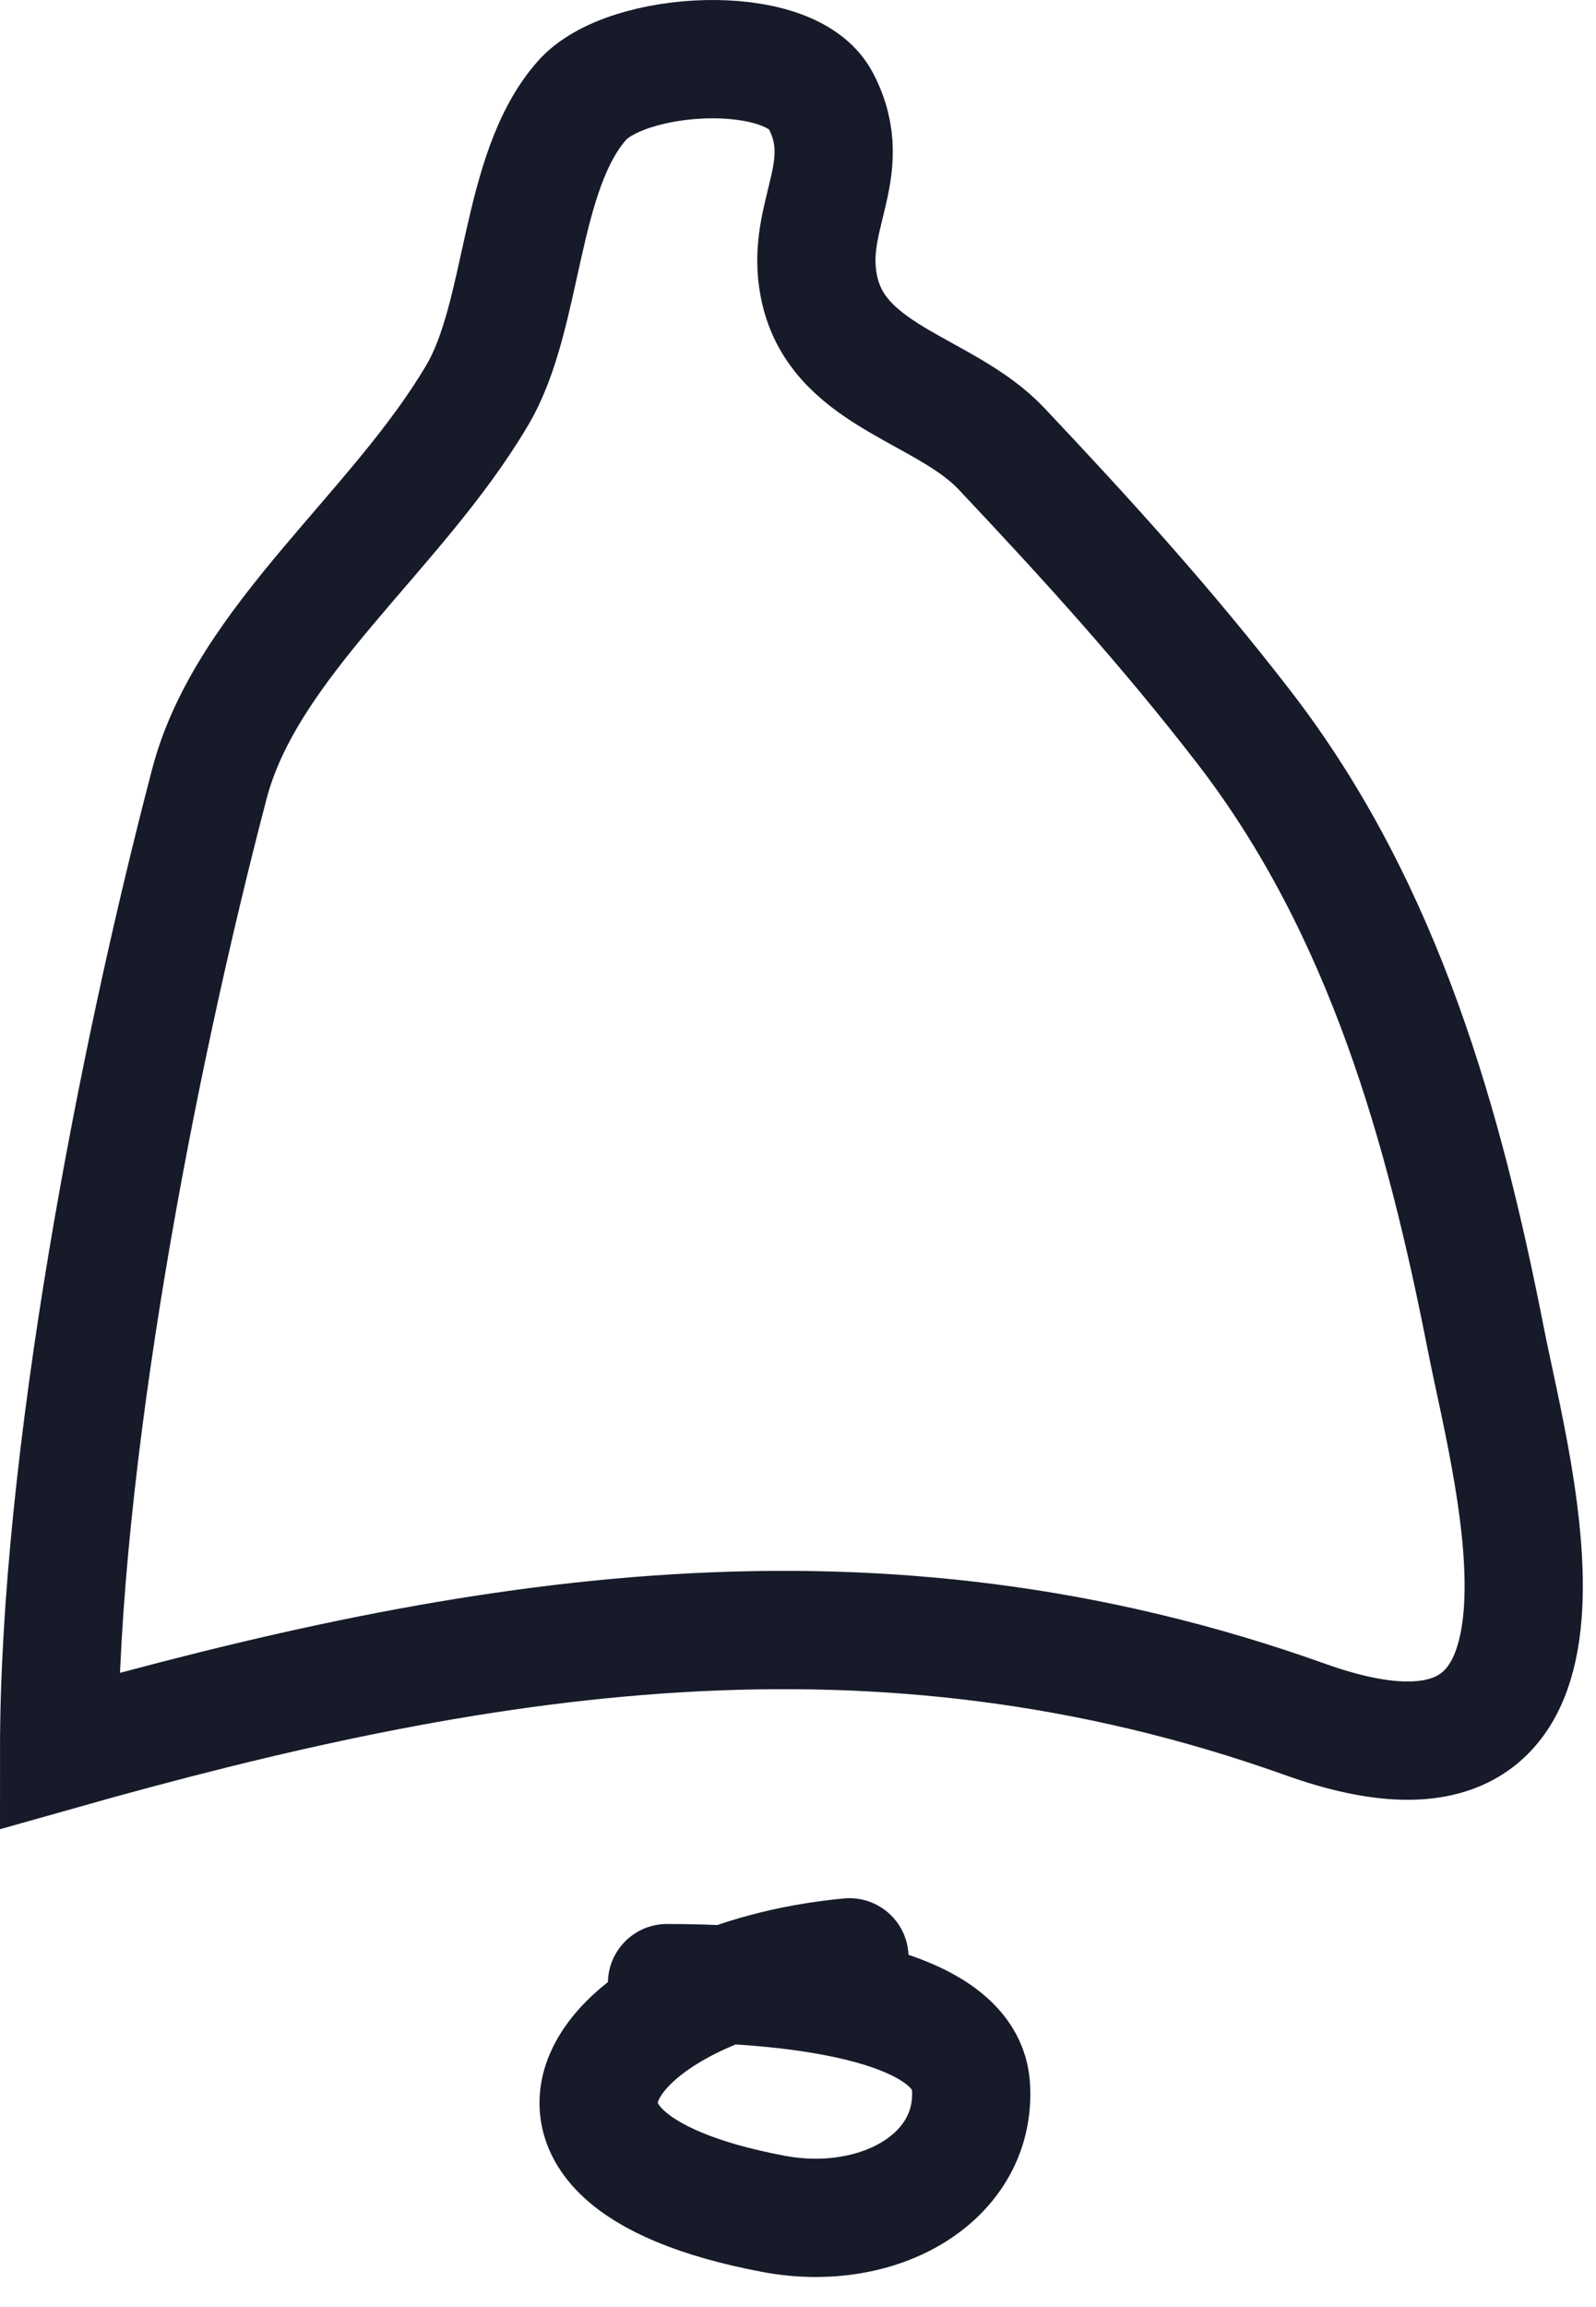 <svg width="27" height="39" viewBox="0 0 27 39" fill="none" xmlns="http://www.w3.org/2000/svg">
<path d="M3.542 13.251C2.312 17.945 1 24.71 1 29.6C8.064 27.604 14.796 26.466 22.082 29.067C27.321 30.938 25.595 24.972 25.139 22.649C24.441 19.098 23.428 15.386 21.054 12.306C19.738 10.601 18.384 9.113 16.94 7.583C16.012 6.6 14.255 6.385 13.883 4.968C13.549 3.691 14.517 2.906 13.883 1.698C13.355 0.69 10.597 0.848 9.846 1.698C8.773 2.91 8.878 5.318 8.076 6.676C6.709 8.996 4.174 10.84 3.542 13.251Z" stroke="#161A29" stroke-width="2" stroke-linecap="round"/>
<path d="M14.37 33.088C10.281 33.473 7.919 36.45 13.084 37.424C14.877 37.761 16.527 36.805 16.426 35.268C16.322 33.669 12.638 33.524 11.284 33.524" stroke="#161A29" stroke-width="2" stroke-linecap="round"/>
</svg>
